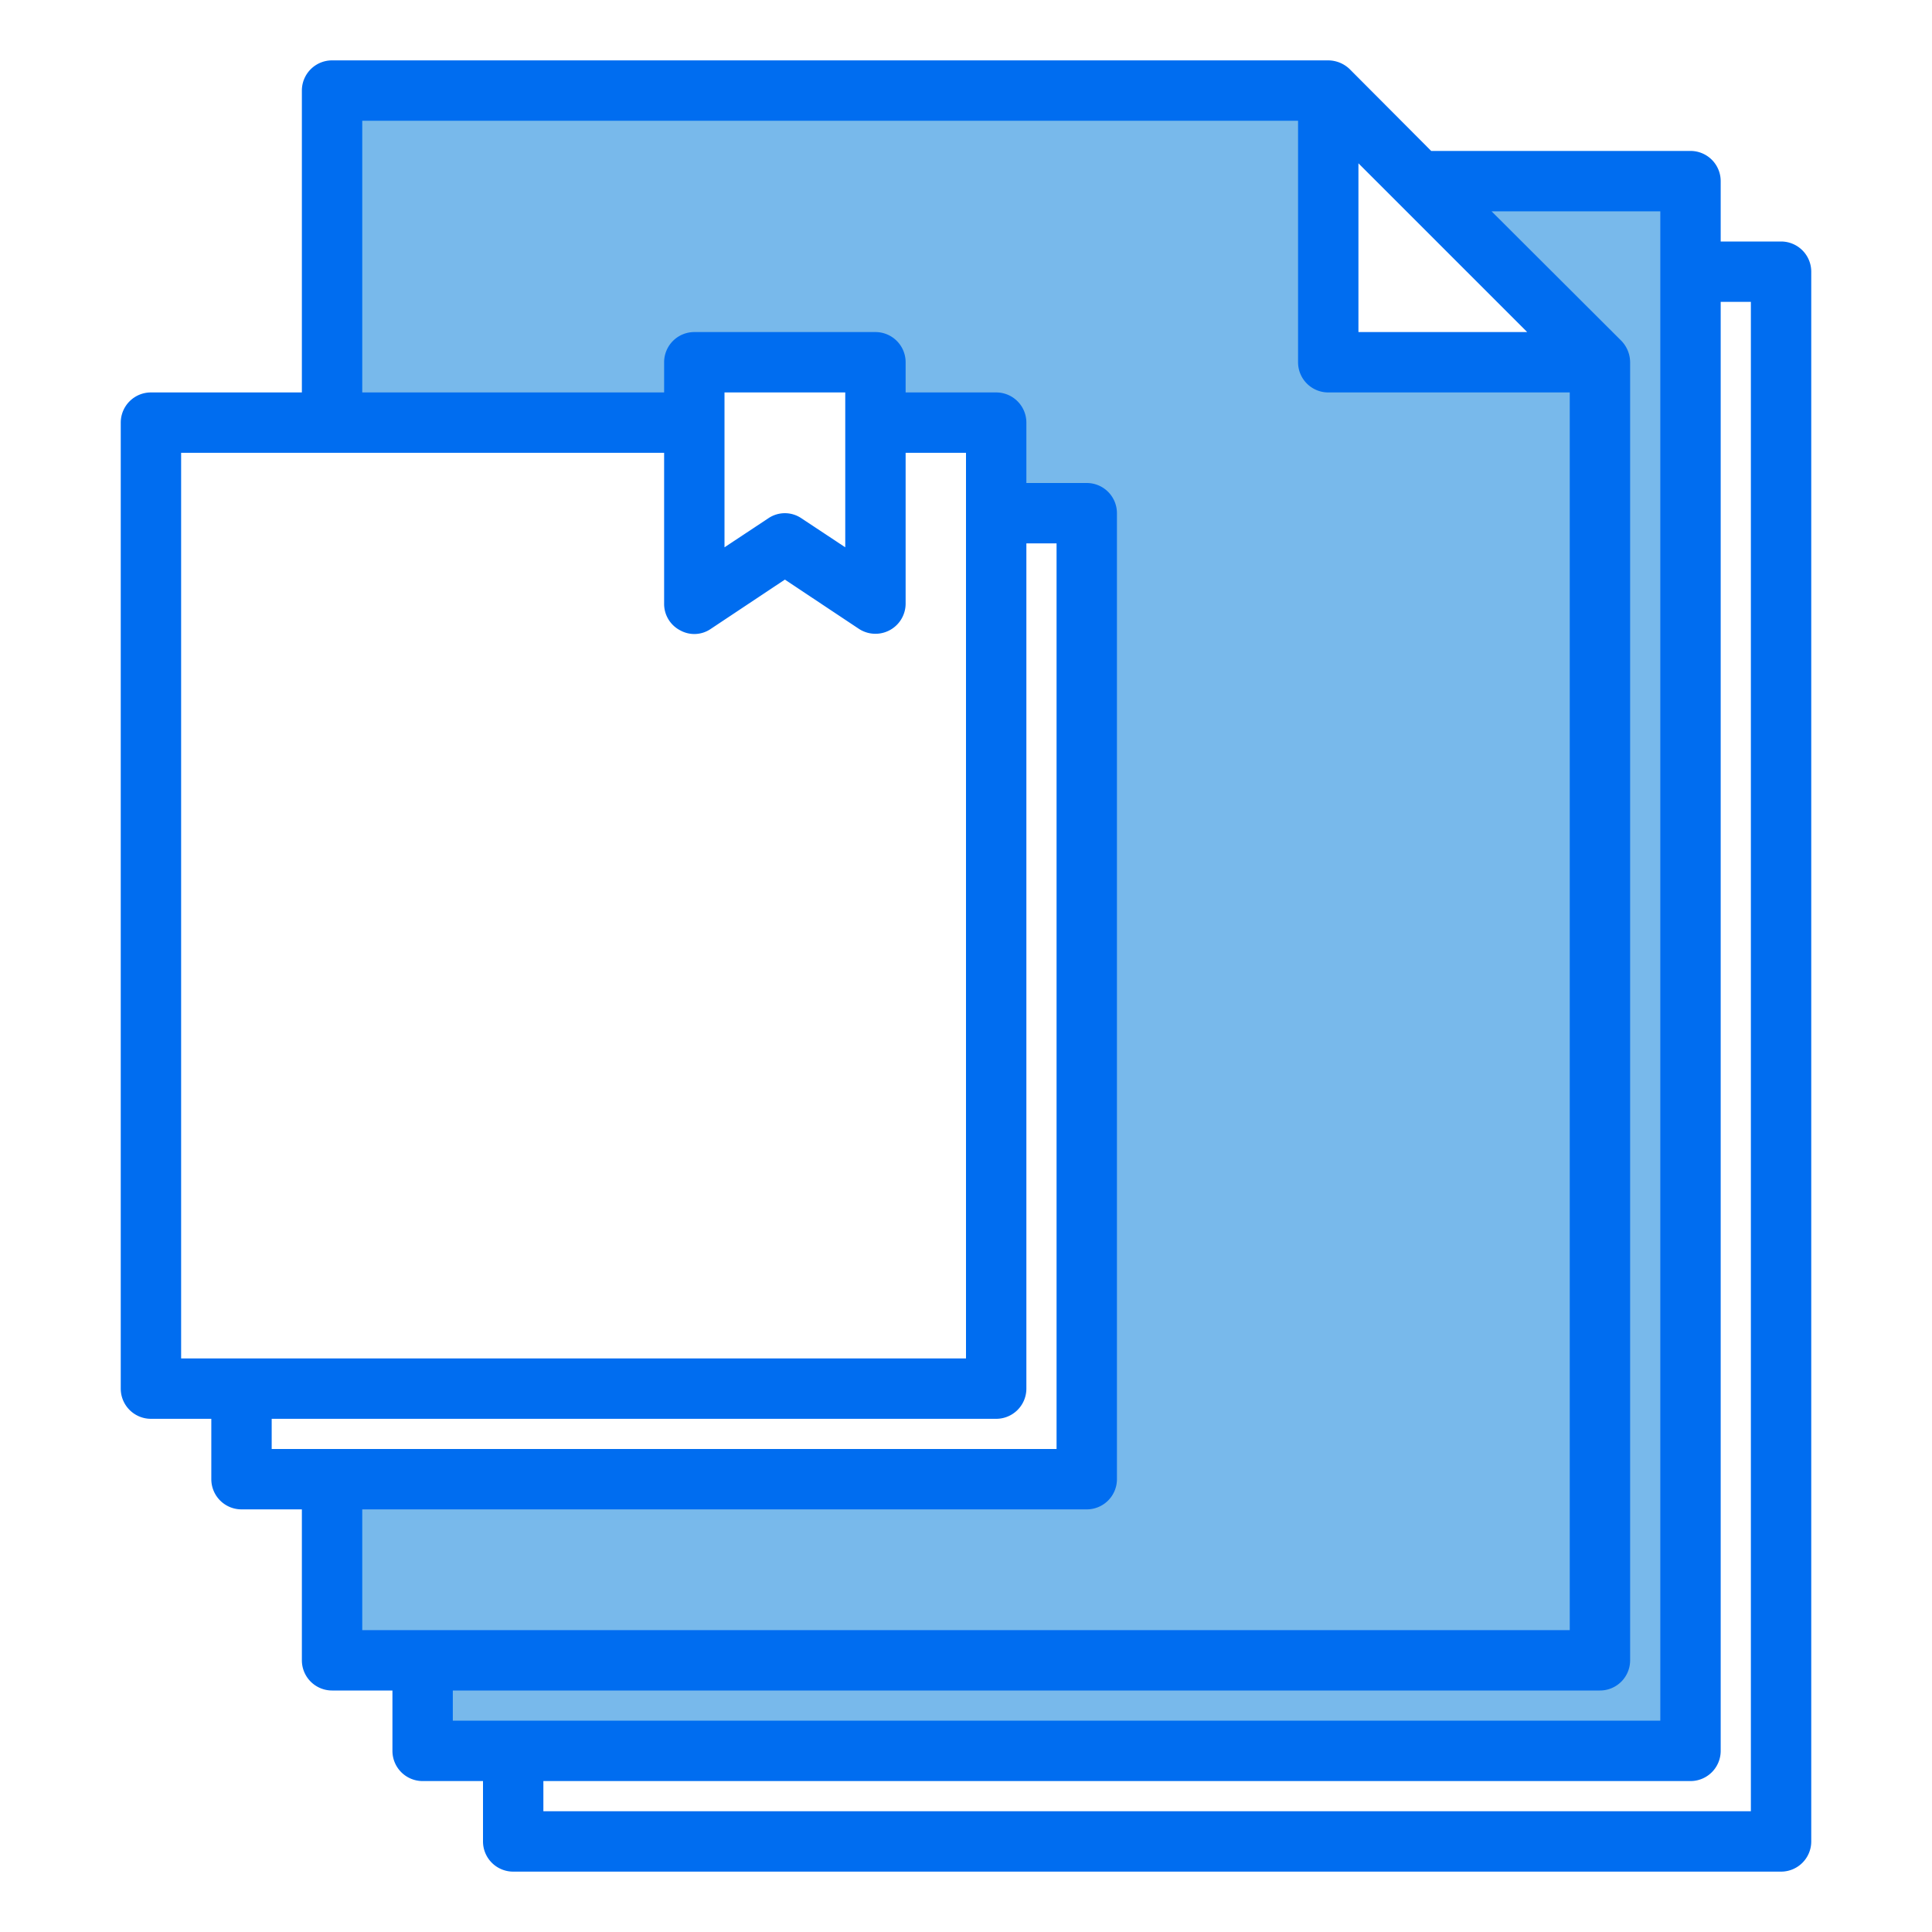 <svg height="512" viewBox="0 0 64 64" width="512" xmlns="http://www.w3.org/2000/svg"><g id="files-paper-document"><path d="m56 58h-39-3v-3h6 26 7v-32-4-7l-6-6h9v3z" fill="#78b9eb"/><path d="m53 12v43h-42v-6h25v-32h-3v-3h-4v-2h-6v2h-12v-11h33v9z" fill="#78b9eb"/><path d="m59 8h-2v-2a1 1 0 0 0 -1-1h-8.59l-2.7-2.71a1.033 1.033 0 0 0 -.71-.29h-33a1 1 0 0 0 -1 1v10h-5a1 1 0 0 0 -1 1v32a1 1 0 0 0 1 1h2v2a1 1 0 0 0 1 1h2v5a1 1 0 0 0 1 1h2v2a1 1 0 0 0 1 1h2v2a1 1 0 0 0 1 1h42a1 1 0 0 0 1-1v-52a1 1 0 0 0 -1-1zm-14-2.59 5.59 5.59h-5.59zm-39 39.59v-30h16v5a.984.984 0 0 0 .53.88.963.963 0 0 0 1.02-.05l2.45-1.63 2.45 1.63a1 1 0 0 0 1.55-.83v-5h2v30zm18-26.87v-5.13h4v5.13l-1.45-.96a.975.975 0 0 0 -1.1 0zm-15 29.87v-1h24a1 1 0 0 0 1-1v-28h1v30zm3 6v-4h24a1 1 0 0 0 1-1v-32a1 1 0 0 0 -1-1h-2v-2a1 1 0 0 0 -1-1h-3v-1a1 1 0 0 0 -1-1h-6a1 1 0 0 0 -1 1v1h-10v-9h31v8a1 1 0 0 0 1 1h8v41zm3 3v-1h38a1 1 0 0 0 1-1v-43a1.033 1.033 0 0 0 -.29-.71l-4.3-4.29h5.59v50zm43 3h-40v-1h38a1 1 0 0 0 1-1v-48h1z" fill="#006df0"/></g></svg>